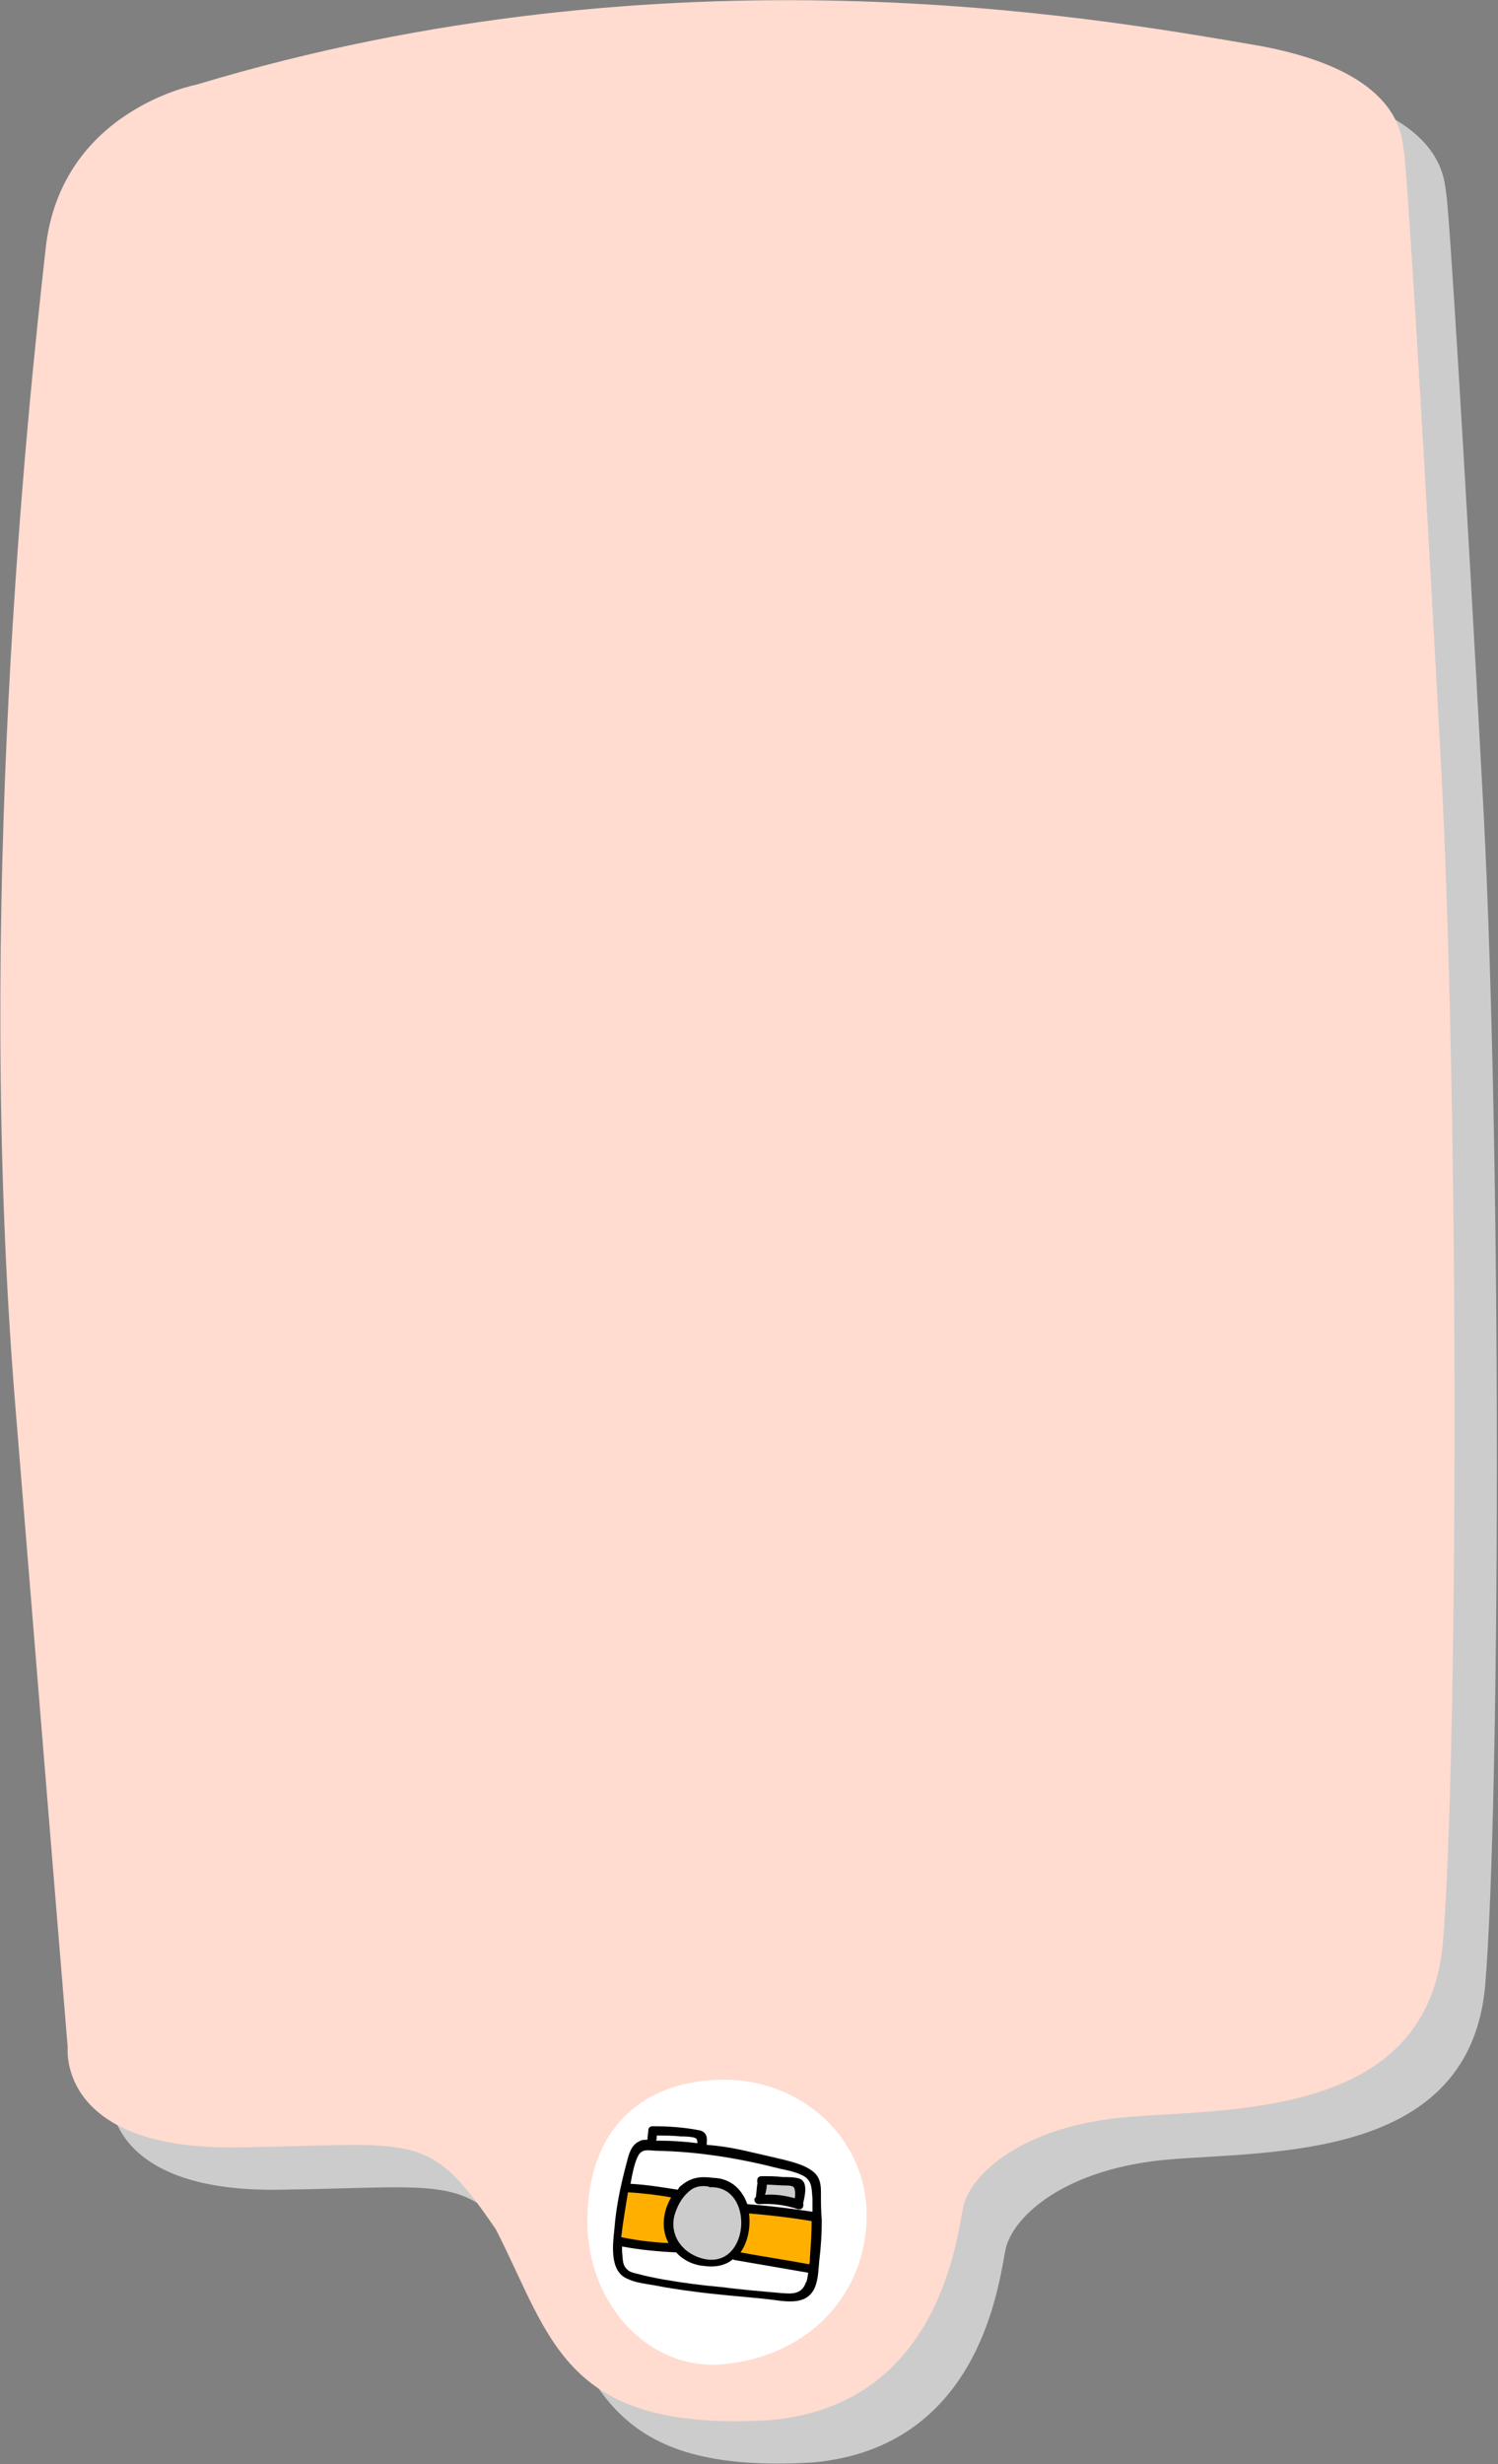 <?xml version="1.0" encoding="utf-8"?>
<!-- Generator: Adobe Illustrator 21.1.0, SVG Export Plug-In . SVG Version: 6.00 Build 0)  -->
<svg version="1.1" id="圖層_1" xmlns="http://www.w3.org/2000/svg" xmlns:xlink="http://www.w3.org/1999/xlink" x="0px" y="0px"
	 viewBox="0 0 177 291" style="enable-background:new 0 0 177 291;" xml:space="preserve">
<rect x="0" y="0" width="177" height="291" fill="#808080" stroke="none"/>
<style type="text/css">
	.st0{fill:#CCCCCC;}
	.st1{fill:#FFDBD0;}
	.st2{fill:#FFFFFF;}
	.st3{fill:#FFAF00;}
	.st4{fill:#E0F9FF;}
	.st5{fill:#FFEFDE;}
	.st6{fill:#E5F9E5;}
</style>
<g>
	<path class="st0" d="M152.6,10.2C134.3,7.1,84.2-1.9,28.2,15c0,0-16,3-17.8,19.3C8.3,53.1,2,111.8,6.8,170.9s6.2,75.9,6.2,75.9
		s-1.3,12.1,20,11.8c21.3-0.3,22.5-2.2,30.6,9.7c6.6,12.9,8,24,32.5,22.5c19.7-1.8,21.9-21.1,22.7-25.1c0.8-3.9,7-9.7,19.6-10.7
		c12.6-1,35.4-0.1,37.1-20.7s2-95.5-0.2-138.4c-2.3-42.9-4.1-71.3-4.4-72.9S171,13.2,152.6,10.2S84.2-1.9,28.2,15"/>
	<path class="st1" d="M147.6,5.2C129.3,2.1,79.2-6.9,23.2,10c0,0-16,3-17.8,19.3C3.3,48.1-3,106.8,1.8,165.9S8,241.8,8,241.8
		s-1.3,12.1,20,11.8s22.5-2.2,30.6,9.7c6.6,12.9,8,24,32.5,22.5c19.7-1.8,21.9-21.1,22.7-25.1c0.8-3.9,7-9.7,19.6-10.7
		c12.6-1,35.4-0.1,37.1-20.7s2-95.5-0.2-138.4c-2.3-42.9-4.1-71.3-4.4-72.9S166,8.2,147.6,5.2S79.2-6.9,23.2,10"/>
	<path class="st2" d="M102.4,261.6c0,9.3-6.8,16.6-16.8,17.6c-8.9,0.9-16.2-7.1-16.2-16.8c0-11.7,7.2-16.8,16.2-16.8
		S102.4,252.4,102.4,261.6z"/>
	<g>
		<path d="M97,258.8c0-1-0.2-1.8-1-2.4c-0.9-0.7-2.1-1-3.2-1.3c-1.7-0.4-3.4-0.8-5.2-1.2c-1.4-0.3-2.7-0.5-4.1-0.6
			c0-0.4,0.1-0.8-0.1-1.2c-0.3-0.5-0.7-0.5-1.2-0.6c-1.7-0.3-3.4-0.4-5.1-0.4c-0.3,0-0.5,0.2-0.5,0.5c0,0.4-0.1,0.7-0.1,1.1
			c-0.4,0-0.7,0-1,0.2c-0.9,0.4-1.2,1.5-1.4,2.3c-0.7,2.6-1.3,5.3-1.5,8c-0.2,1.9-0.6,5,1.5,5.9c1,0.5,2.2,0.6,3.3,0.8
			c1.5,0.3,2.9,0.5,4.4,0.7c2.9,0.4,5.8,0.6,8.7,0.9c2,0.2,4.8,1,5.8-1.4c0.4-1,0.4-2.1,0.5-3.1c0.2-1.6,0.3-3.2,0.3-4.8
			C97,261.2,97,260,97,258.8z"/>
		<path class="st3" d="M74.2,258.9c1.7,0.1,3.4,0.3,5.1,0.6c-0.4,0.7-0.7,1.5-0.8,2.2c-0.2,1.2,0,2.3,0.5,3.2
			c-1.9-0.1-3.7-0.3-5.6-0.7C73.6,262.5,73.9,260.7,74.2,258.9z"/>
		<path class="st0" d="M79.7,261.6c0.3-1,0.8-2,1.6-2.7c0.7-0.7,1.5-0.8,2.3-0.7c0.1,0,0.2,0.1,0.3,0.1c5.4-0.2,4.7,10-1,8.4
			C80.5,266,79.1,263.9,79.7,261.6z"/>
		<path class="st3" d="M88.5,261.4c2.5,0.2,5,0.5,7.4,0.9c0,1.4-0.1,2.9-0.2,4.3c0,0.3,0,0.6-0.1,0.8c-2.7-0.5-5.4-0.9-8.1-1.4
			C88.4,264.7,88.7,263,88.5,261.4z"/>
		<path class="st2" d="M77.6,252.2c0.9,0,1.9,0,2.8,0.1c0.3,0,1.7,0,1.9,0.3c0.1,0.2,0.1,0.3,0.1,0.5c-1.6-0.2-3.1-0.3-4.7-0.3
			c-0.1,0-0.1,0-0.2,0C77.6,252.7,77.6,252.5,77.6,252.2z"/>
		<path class="st2" d="M75.3,254.8c0.5-1.2,1.4-0.8,2.4-0.8c4.9,0.1,9.7,0.9,14.4,2.1c0.9,0.2,2,0.4,2.9,0.9c1,0.6,0.9,1.6,1,2.7
			c0,0.5,0,1,0,1.5c-2.6-0.4-5.1-0.7-7.7-0.9c-0.6-1.7-1.9-3-3.9-3.1c0,0,0,0-0.1,0c-1.5-0.2-2.6-0.1-3.8,0.9
			c-0.2,0.1-0.3,0.3-0.4,0.5c-1.9-0.3-3.7-0.6-5.6-0.7C74.7,256.8,74.9,255.7,75.3,254.8z"/>
		<path class="st2" d="M95.2,269.6c-0.5,1.4-1.7,1.3-2.9,1.2c-2.3-0.2-4.7-0.4-7-0.7c-2.3-0.2-4.6-0.5-6.9-0.9
			c-1.1-0.2-2.1-0.4-3.2-0.7c-0.4-0.1-0.9-0.2-1.2-0.6c-0.5-0.5-0.4-1.3-0.5-2c0-0.2,0-0.4,0-0.6c2.1,0.4,4.3,0.6,6.4,0.7
			c0.8,0.9,2,1.5,3.3,1.6c1.4,0.2,2.6-0.1,3.4-0.8c0,0,0.1,0.1,0.2,0.1c2.9,0.5,5.8,1,8.7,1.5C95.4,268.9,95.4,269.3,95.2,269.6z"/>
		<path d="M89.7,260.3c1.6-0.1,3.1,0.1,4.6,0.6c0.5,0.1,0.7-0.3,0.6-0.7c0.2-0.9,0.6-2.5-0.4-2.9c-0.6-0.2-1.4-0.2-2-0.2
			c-0.8-0.1-1.6-0.1-2.4-0.1c0,0,0,0,0,0c0,0-0.1,0-0.1,0c-0.5,0-0.6,0.4-0.5,0.8c-0.1,0.6-0.1,1.1-0.2,1.7
			C89,259.6,89.1,260.3,89.7,260.3z"/>
		<path class="st0" d="M90.6,258c0.8,0,1.5,0.1,2.3,0.1c0.2,0,0.5,0,0.7,0.1c0.4,0,0.4,1.1,0.3,1.4c-1.1-0.3-2.3-0.5-3.5-0.4
			C90.5,258.8,90.6,258.4,90.6,258z"/>
	</g>
</g>
</svg>
